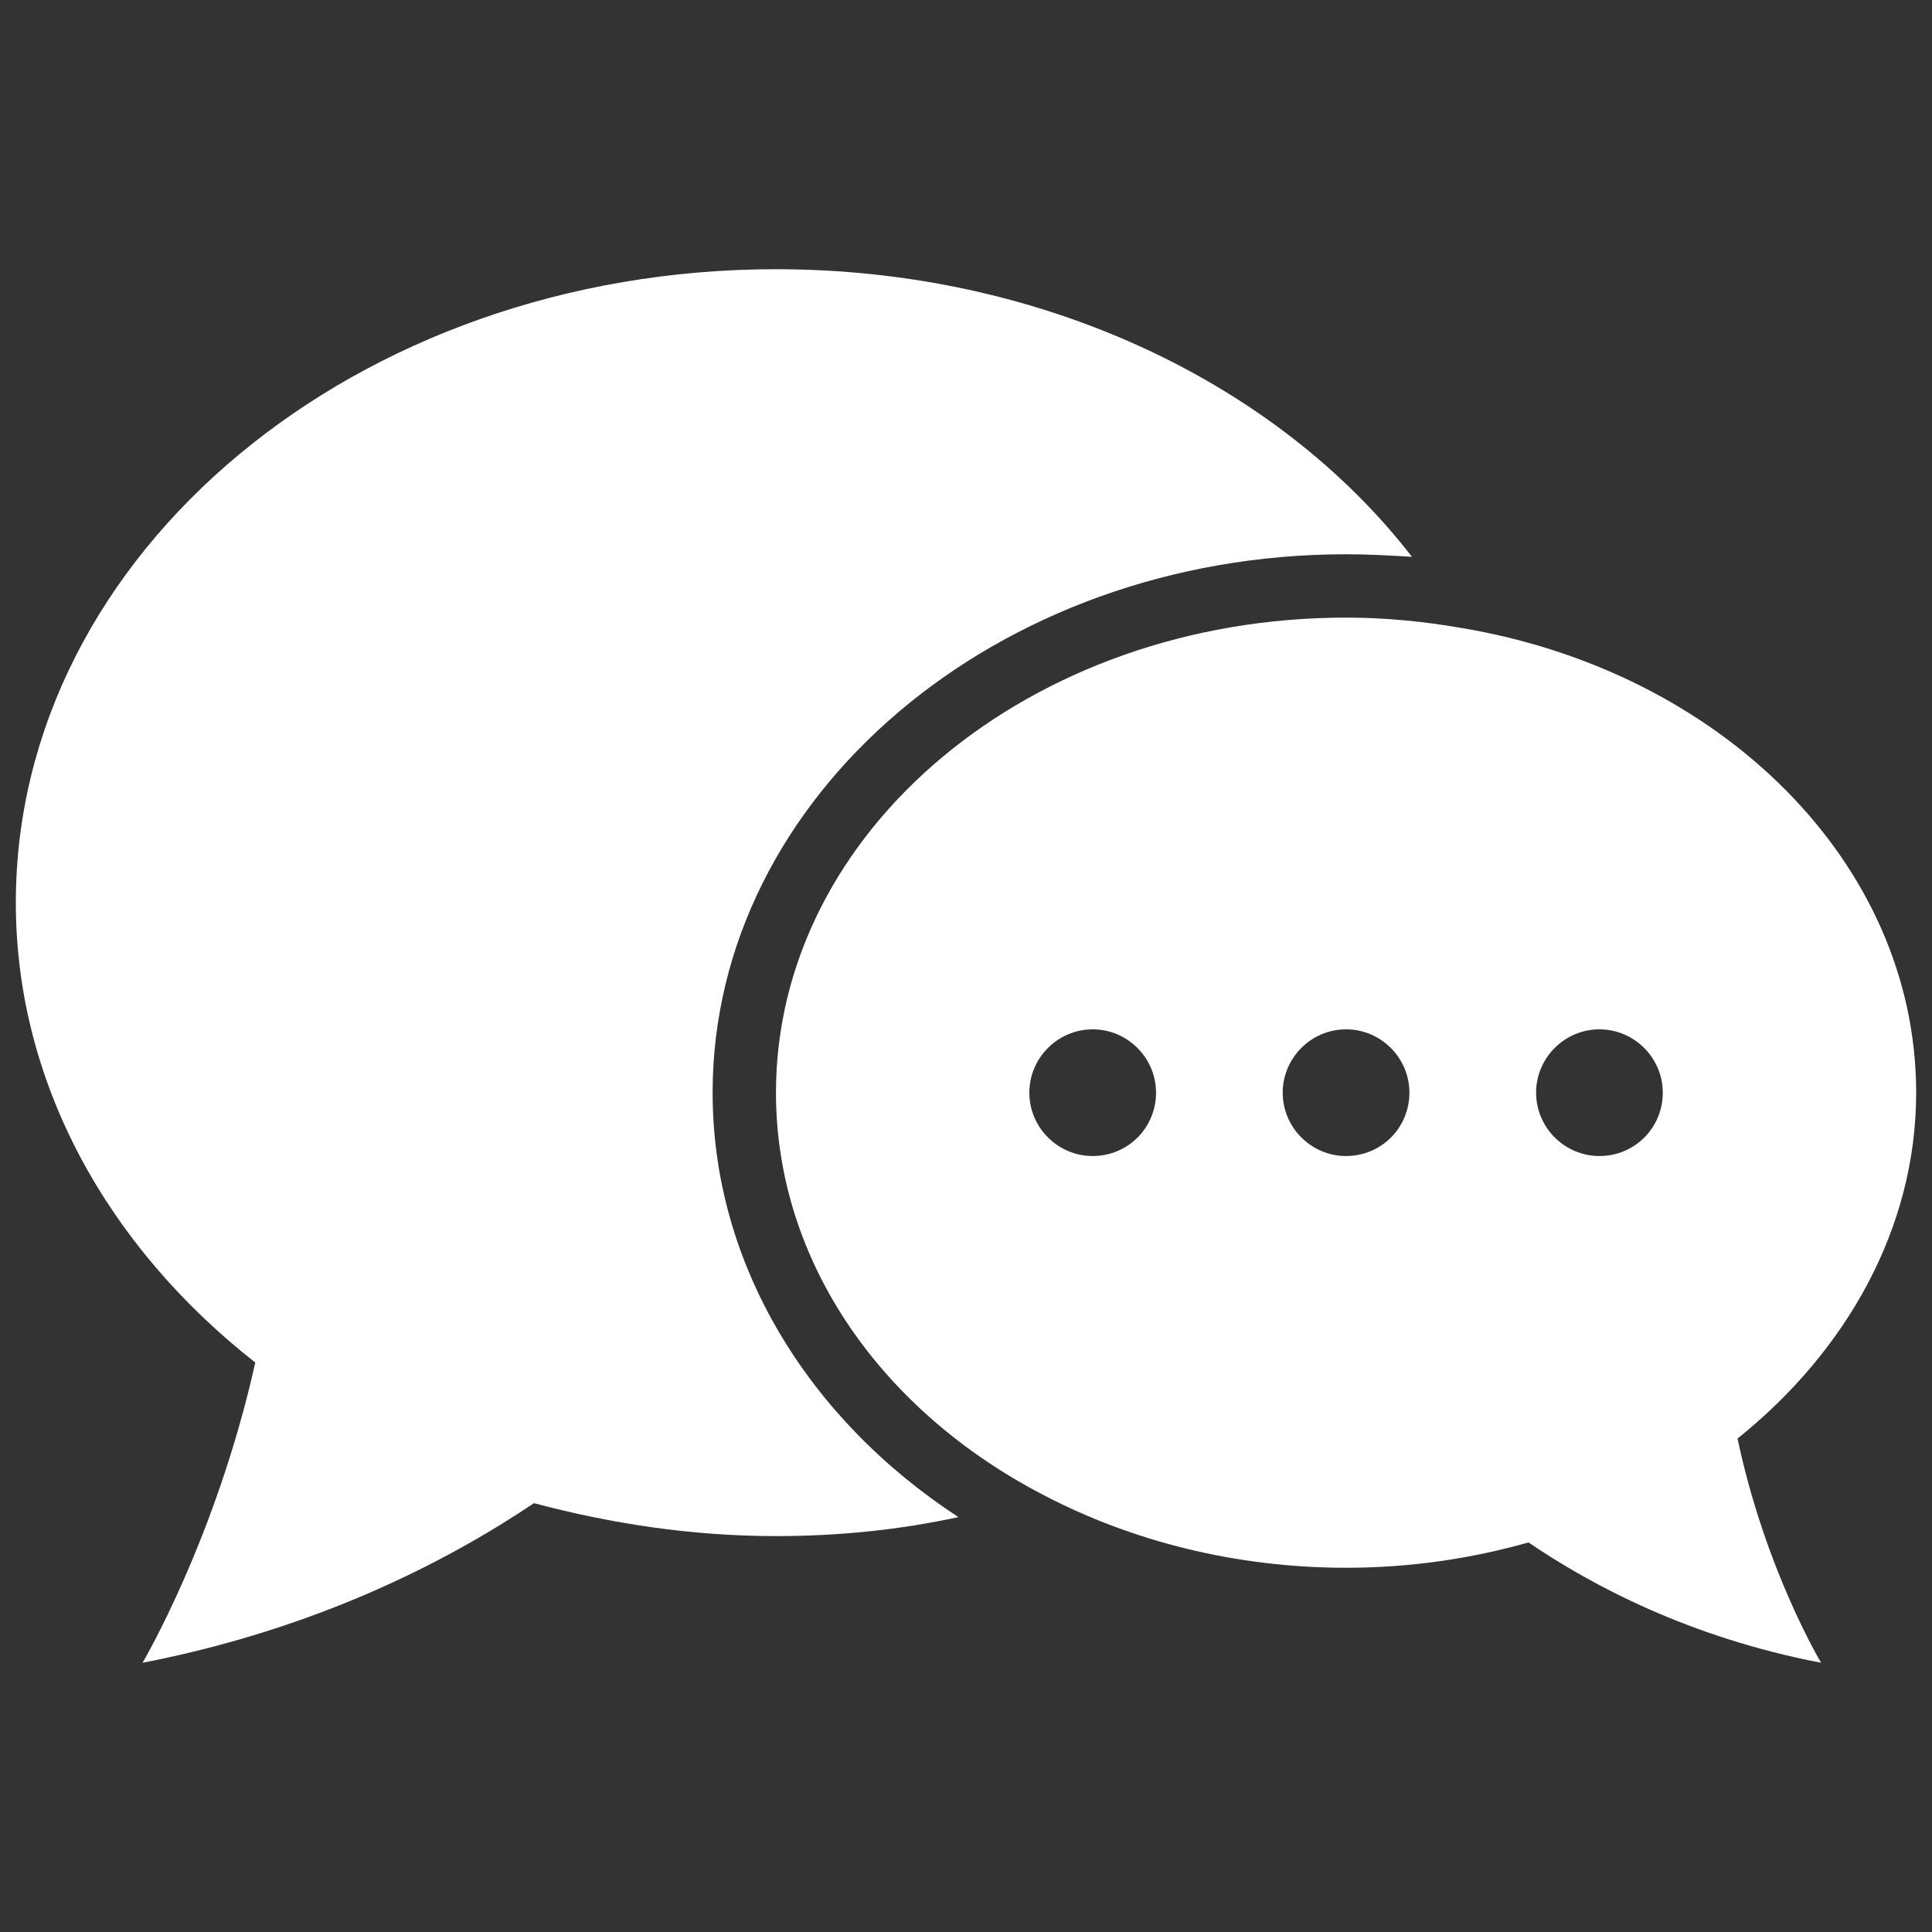 <?xml version="1.0" encoding="utf-8"?>
<!-- Generator: Adobe Illustrator 22.0.1, SVG Export Plug-In . SVG Version: 6.00 Build 0)  -->
<svg version="1.1" id="_x2014_ÎÓÈ_x5F_1" xmlns="http://www.w3.org/2000/svg" xmlns:xlink="http://www.w3.org/1999/xlink"
	 x="0px" y="0px" viewBox="0 0 610 610" enable-background="new 0 0 610 610" xml:space="preserve">
<rect x="0" y="0" width="610" height="610" fill="#333333" stroke="none"/>
<g>
	<path fill="#FFFFFF" d="M302.6,479c-18.4,4-37.6,6-57.6,6c-26.8,0-52.4-4-76.4-10.4c-26.8,18-68,39.6-123.6,50.4
		c0,0,23.2-39.2,35.6-94.8C34.2,393.8,5,342.2,5,285C5,174.6,112.6,85,245,85c84,0,158.4,36,200.8,90.8c-6.8-0.4-13.6-0.8-20.8-0.8
		c-110.4,0-200,76.4-200,170C225,399.4,255.4,448.2,302.6,479z"/>
	<path fill="#FFFFFF" d="M605,345c0-72.4-61.6-133.2-144-146.8c-11.6-2-23.6-3.2-36-3.2c-99.6,0-180,67.2-180,150
		c0,53.6,33.6,100.8,84.8,127.2c27.6,14.4,60.4,22.8,95.2,22.8c20,0,39.2-2.8,57.6-8c20,13.6,50.8,30,92.4,38
		c0,0-17.6-29.2-26.4-70.8C583,426.6,605,387.8,605,345z M345,365c-11,0-20-9-20-20c0-11,9-20,20-20c11,0,20,9,20,20
		C365,356.1,356.1,365,345,365z M425,365c-11,0-20-9-20-20c0-11,9-20,20-20c11,0,20,9,20,20C445,356.1,436.1,365,425,365z M505,365
		c-11,0-20-9-20-20c0-11,9-20,20-20c11,0,20,9,20,20C525,356.1,516.1,365,505,365z"/>
</g>
</svg>
